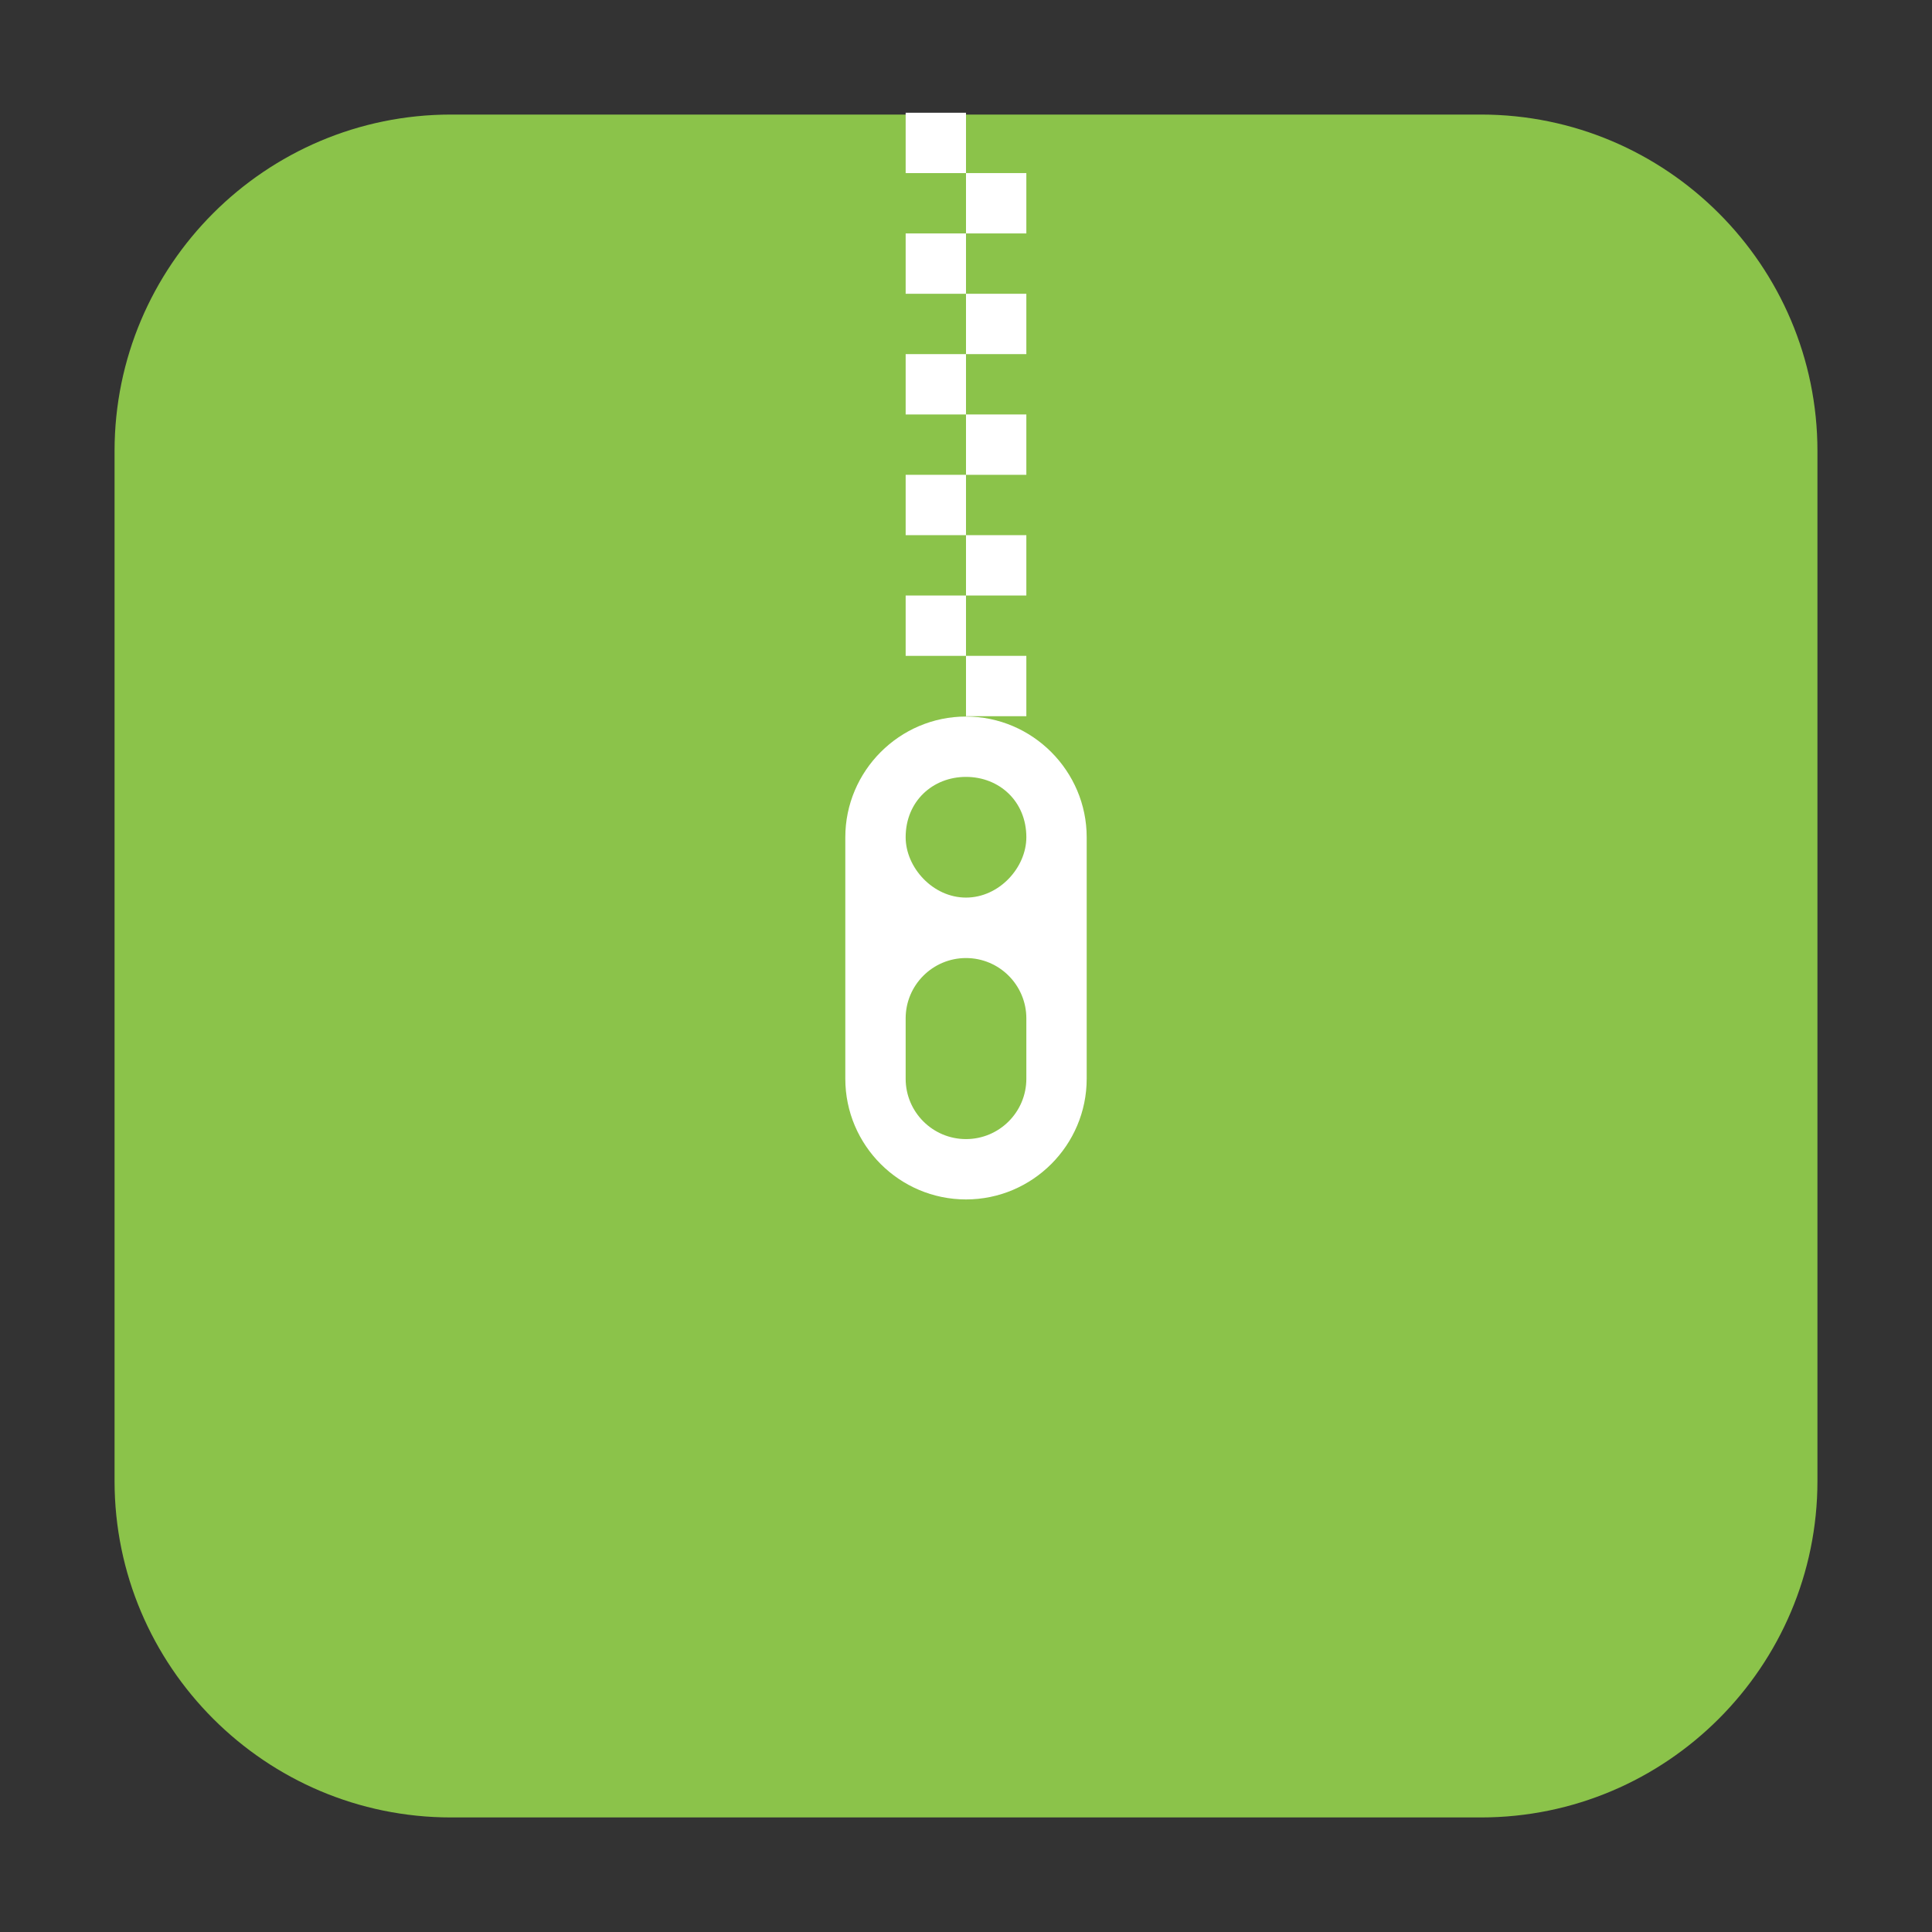 <svg height="17pt" viewBox="0 0 17 17" width="17pt" xmlns="http://www.w3.org/2000/svg"><rect x="0" y="0" width="17" height="17" fill="#333333" stroke="none"/><path d="m3.969 1.008h9.062c1.633 0 2.961 1.328 2.961 2.961v9.062c0 1.633-1.328 2.961-2.961 2.961h-9.062c-1.633 0-2.961-1.328-2.961-2.961v-9.062c0-1.633 1.328-2.961 2.961-2.961zm0 0" fill="#8bc34a" fill-rule="evenodd"/><g fill="#fff"><path d="m8.5 6.305c-.586 0-1.062.48-1.062 1.062v2.125c0 .586.477 1.062 1.062 1.062s1.062-.477 1.062-1.062v-2.125c0-.582-.477-1.062-1.062-1.062zm0 .531c.293 0 .531.215.531.531 0 .266-.238.531-.531.531s-.531-.266-.531-.531c0-.316.238-.531.531-.531zm0 1.594c.293 0 .531.238.531.531v.531c0 .293-.238.531-.531.531s-.531-.238-.531-.531v-.531c0-.293.238-.531.531-.531zm0 0"/><path d="m7.969.992v.531h.531v-.531zm0 1.062v.531h.531v-.531zm0 1.062v.531h.531v-.531zm0 1.062v.531h.531v-.531zm0 1.062v.531h.531v-.531zm0 0"/><path d="m8.5 1.523v.531h.531v-.531zm0 1.062v.531h.531v-.531zm0 1.062v.531h.531v-.531zm0 1.062v.531h.531v-.531zm0 1.062v.531h.531v-.531zm0 0"/></g></svg>